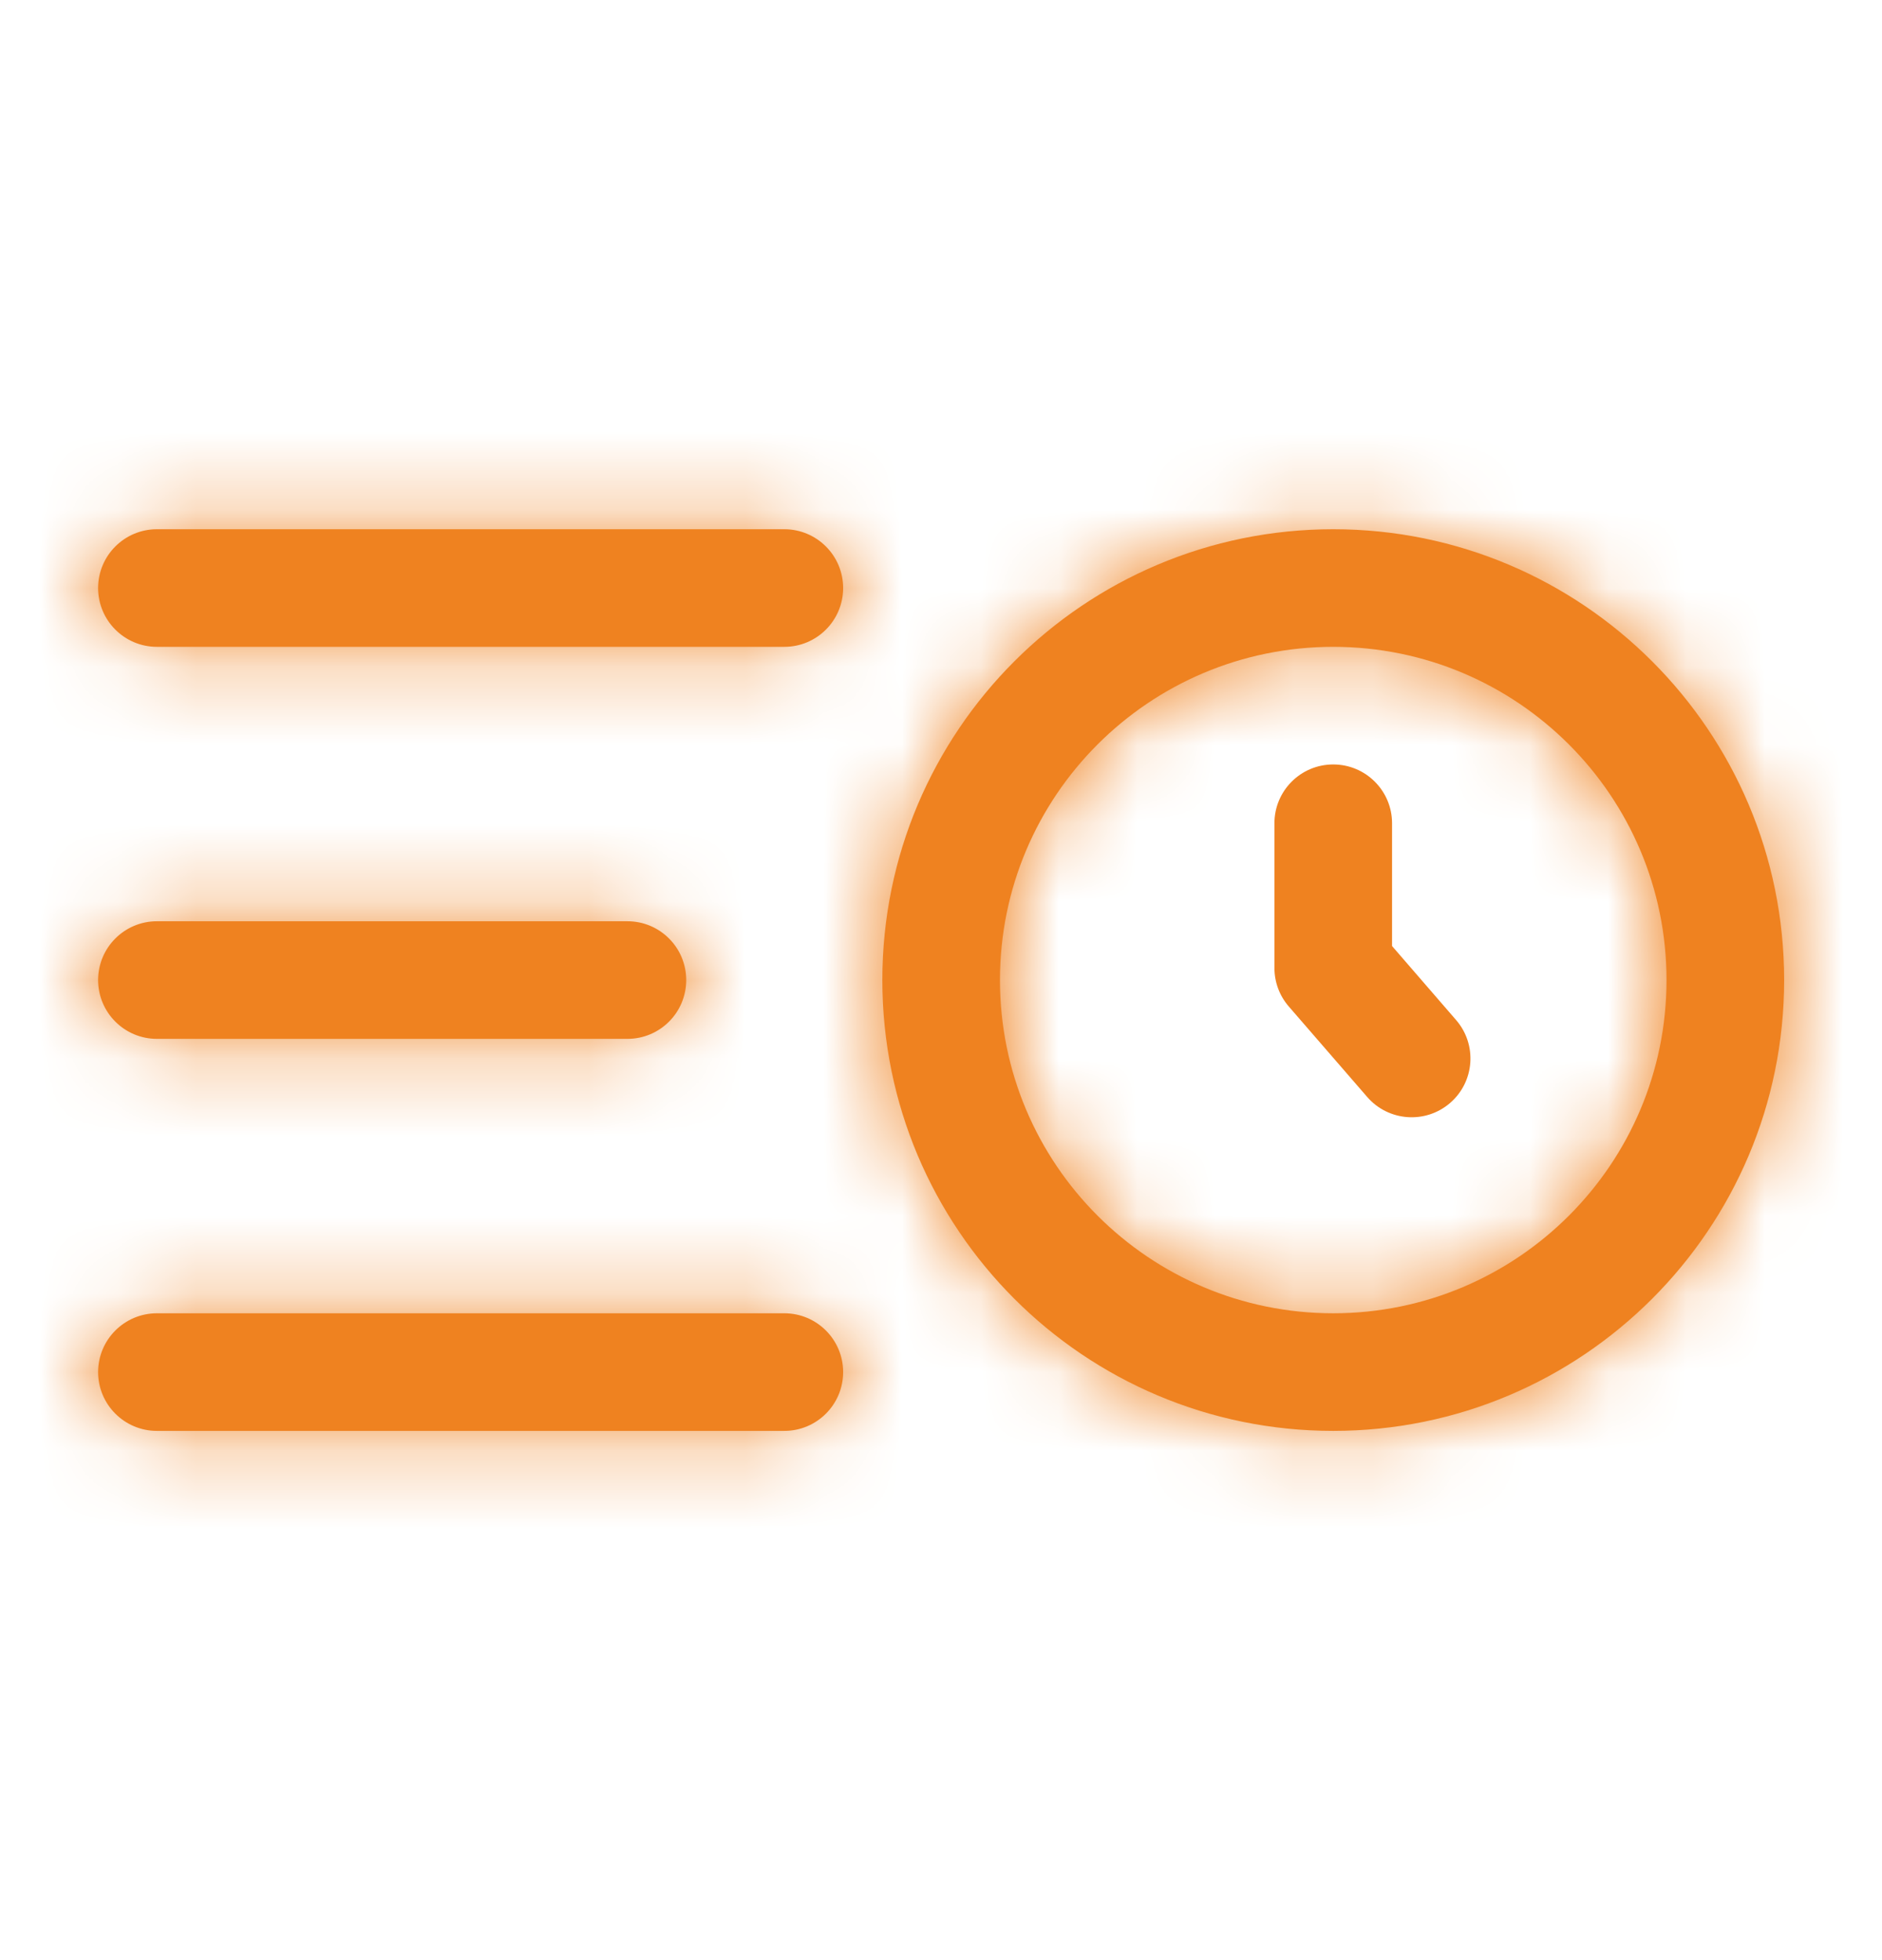<svg width="24" height="25" viewBox="0 0 24 25" fill="none" xmlns="http://www.w3.org/2000/svg">
<mask id="path-1-inside-1_9580_1225" fill="white">
<path fill-rule="evenodd" clip-rule="evenodd" d="M10.752 7.5C10.752 7.914 10.416 8.25 10.002 8.25H2.001C1.587 8.25 1.251 7.914 1.251 7.5C1.251 7.086 1.587 6.75 2.001 6.75H10.002C10.416 6.75 10.752 7.086 10.752 7.5ZM8.751 12.5C8.751 12.914 8.416 13.25 8.001 13.25H2.001C1.587 13.25 1.251 12.914 1.251 12.5C1.251 12.086 1.587 11.75 2.001 11.75H8.001C8.416 11.75 8.751 12.086 8.751 12.5ZM10.752 17.5C10.752 17.914 10.416 18.25 10.002 18.25H2.001C1.587 18.25 1.251 17.914 1.251 17.5C1.251 17.086 1.587 16.75 2.001 16.75H10.002C10.416 16.75 10.752 17.086 10.752 17.5ZM17.002 8.25C14.654 8.25 12.752 10.153 12.752 12.5C12.752 14.847 14.654 16.75 17.002 16.75C19.349 16.75 21.252 14.847 21.252 12.5C21.252 10.153 19.349 8.25 17.002 8.25ZM11.252 12.5C11.252 9.324 13.826 6.75 17.002 6.75C20.177 6.75 22.752 9.324 22.752 12.5C22.752 15.676 20.177 18.25 17.002 18.25C13.826 18.25 11.252 15.676 11.252 12.5Z"/>
</mask>
<path fill-rule="evenodd" clip-rule="evenodd" d="M10.752 7.5C10.752 7.914 10.416 8.25 10.002 8.25H2.001C1.587 8.25 1.251 7.914 1.251 7.5C1.251 7.086 1.587 6.75 2.001 6.75H10.002C10.416 6.75 10.752 7.086 10.752 7.5ZM8.751 12.5C8.751 12.914 8.416 13.25 8.001 13.25H2.001C1.587 13.25 1.251 12.914 1.251 12.5C1.251 12.086 1.587 11.75 2.001 11.75H8.001C8.416 11.75 8.751 12.086 8.751 12.5ZM10.752 17.5C10.752 17.914 10.416 18.25 10.002 18.25H2.001C1.587 18.25 1.251 17.914 1.251 17.5C1.251 17.086 1.587 16.75 2.001 16.75H10.002C10.416 16.75 10.752 17.086 10.752 17.5ZM17.002 8.25C14.654 8.25 12.752 10.153 12.752 12.5C12.752 14.847 14.654 16.75 17.002 16.75C19.349 16.75 21.252 14.847 21.252 12.5C21.252 10.153 19.349 8.25 17.002 8.25ZM11.252 12.5C11.252 9.324 13.826 6.75 17.002 6.75C20.177 6.75 22.752 9.324 22.752 12.5C22.752 15.676 20.177 18.25 17.002 18.25C13.826 18.25 11.252 15.676 11.252 12.5Z" fill="#EF8220"/>
<path d="M8.751 7.5C8.751 6.81 9.311 6.25 10.002 6.25V10.25C11.52 10.25 12.752 9.019 12.752 7.5H8.751ZM10.002 6.25H2.001V10.25H10.002V6.25ZM2.001 6.25C2.692 6.25 3.251 6.81 3.251 7.5H-0.749C-0.749 9.019 0.483 10.25 2.001 10.25V6.25ZM3.251 7.5C3.251 8.19 2.692 8.75 2.001 8.75V4.75C0.483 4.75 -0.749 5.981 -0.749 7.5H3.251ZM2.001 8.75H10.002V4.75H2.001V8.75ZM10.002 8.75C9.311 8.75 8.751 8.19 8.751 7.5H12.752C12.752 5.981 11.52 4.75 10.002 4.75V8.75ZM6.751 12.5C6.751 11.81 7.311 11.25 8.001 11.25V15.25C9.52 15.25 10.752 14.019 10.752 12.5H6.751ZM8.001 11.25H2.001V15.25H8.001V11.25ZM2.001 11.25C2.692 11.25 3.251 11.81 3.251 12.5H-0.749C-0.749 14.019 0.483 15.25 2.001 15.25V11.25ZM3.251 12.5C3.251 13.19 2.692 13.75 2.001 13.75V9.75C0.483 9.75 -0.749 10.981 -0.749 12.5H3.251ZM2.001 13.75H8.001V9.75H2.001V13.75ZM8.001 13.75C7.311 13.75 6.751 13.19 6.751 12.5H10.752C10.752 10.981 9.52 9.75 8.001 9.75V13.75ZM8.751 17.5C8.751 16.81 9.311 16.25 10.002 16.25V20.25C11.52 20.25 12.752 19.019 12.752 17.5H8.751ZM10.002 16.25H2.001V20.25H10.002V16.25ZM2.001 16.25C2.692 16.25 3.251 16.81 3.251 17.5H-0.749C-0.749 19.019 0.483 20.25 2.001 20.25V16.25ZM3.251 17.5C3.251 18.19 2.692 18.75 2.001 18.75V14.75C0.483 14.75 -0.749 15.981 -0.749 17.5H3.251ZM2.001 18.75H10.002V14.75H2.001V18.75ZM10.002 18.75C9.311 18.75 8.751 18.19 8.751 17.5H12.752C12.752 15.981 11.52 14.75 10.002 14.75V18.75ZM17.002 6.25C13.55 6.25 10.752 9.048 10.752 12.5H14.752C14.752 11.257 15.759 10.25 17.002 10.25V6.25ZM10.752 12.5C10.752 15.952 13.55 18.75 17.002 18.75V14.75C15.759 14.75 14.752 13.743 14.752 12.5H10.752ZM17.002 18.75C20.453 18.75 23.252 15.952 23.252 12.5H19.252C19.252 13.743 18.244 14.75 17.002 14.75V18.75ZM23.252 12.5C23.252 9.048 20.453 6.25 17.002 6.25V10.25C18.244 10.25 19.252 11.257 19.252 12.5H23.252ZM13.252 12.5C13.252 10.429 14.93 8.75 17.002 8.75V4.75C12.721 4.75 9.251 8.22 9.251 12.5H13.252ZM17.002 8.75C19.073 8.75 20.752 10.429 20.752 12.5H24.752C24.752 8.22 21.282 4.75 17.002 4.75V8.75ZM20.752 12.5C20.752 14.571 19.073 16.25 17.002 16.25V20.25C21.282 20.25 24.752 16.78 24.752 12.5H20.752ZM17.002 16.25C14.93 16.25 13.252 14.571 13.252 12.5H9.251C9.251 16.78 12.721 20.25 17.002 20.25V16.25Z" fill="#EF8220" mask="url(#path-1-inside-1_9580_1225)"/>
<path fill-rule="evenodd" clip-rule="evenodd" d="M17.002 9.75C17.416 9.75 17.752 10.086 17.752 10.5V12.066L18.568 13.009C18.84 13.322 18.806 13.796 18.493 14.067C18.18 14.338 17.706 14.304 17.435 13.991L16.435 12.837C16.317 12.701 16.252 12.527 16.252 12.346V10.5C16.252 10.086 16.587 9.75 17.002 9.75Z" fill="#EF8220"/>
</svg>
